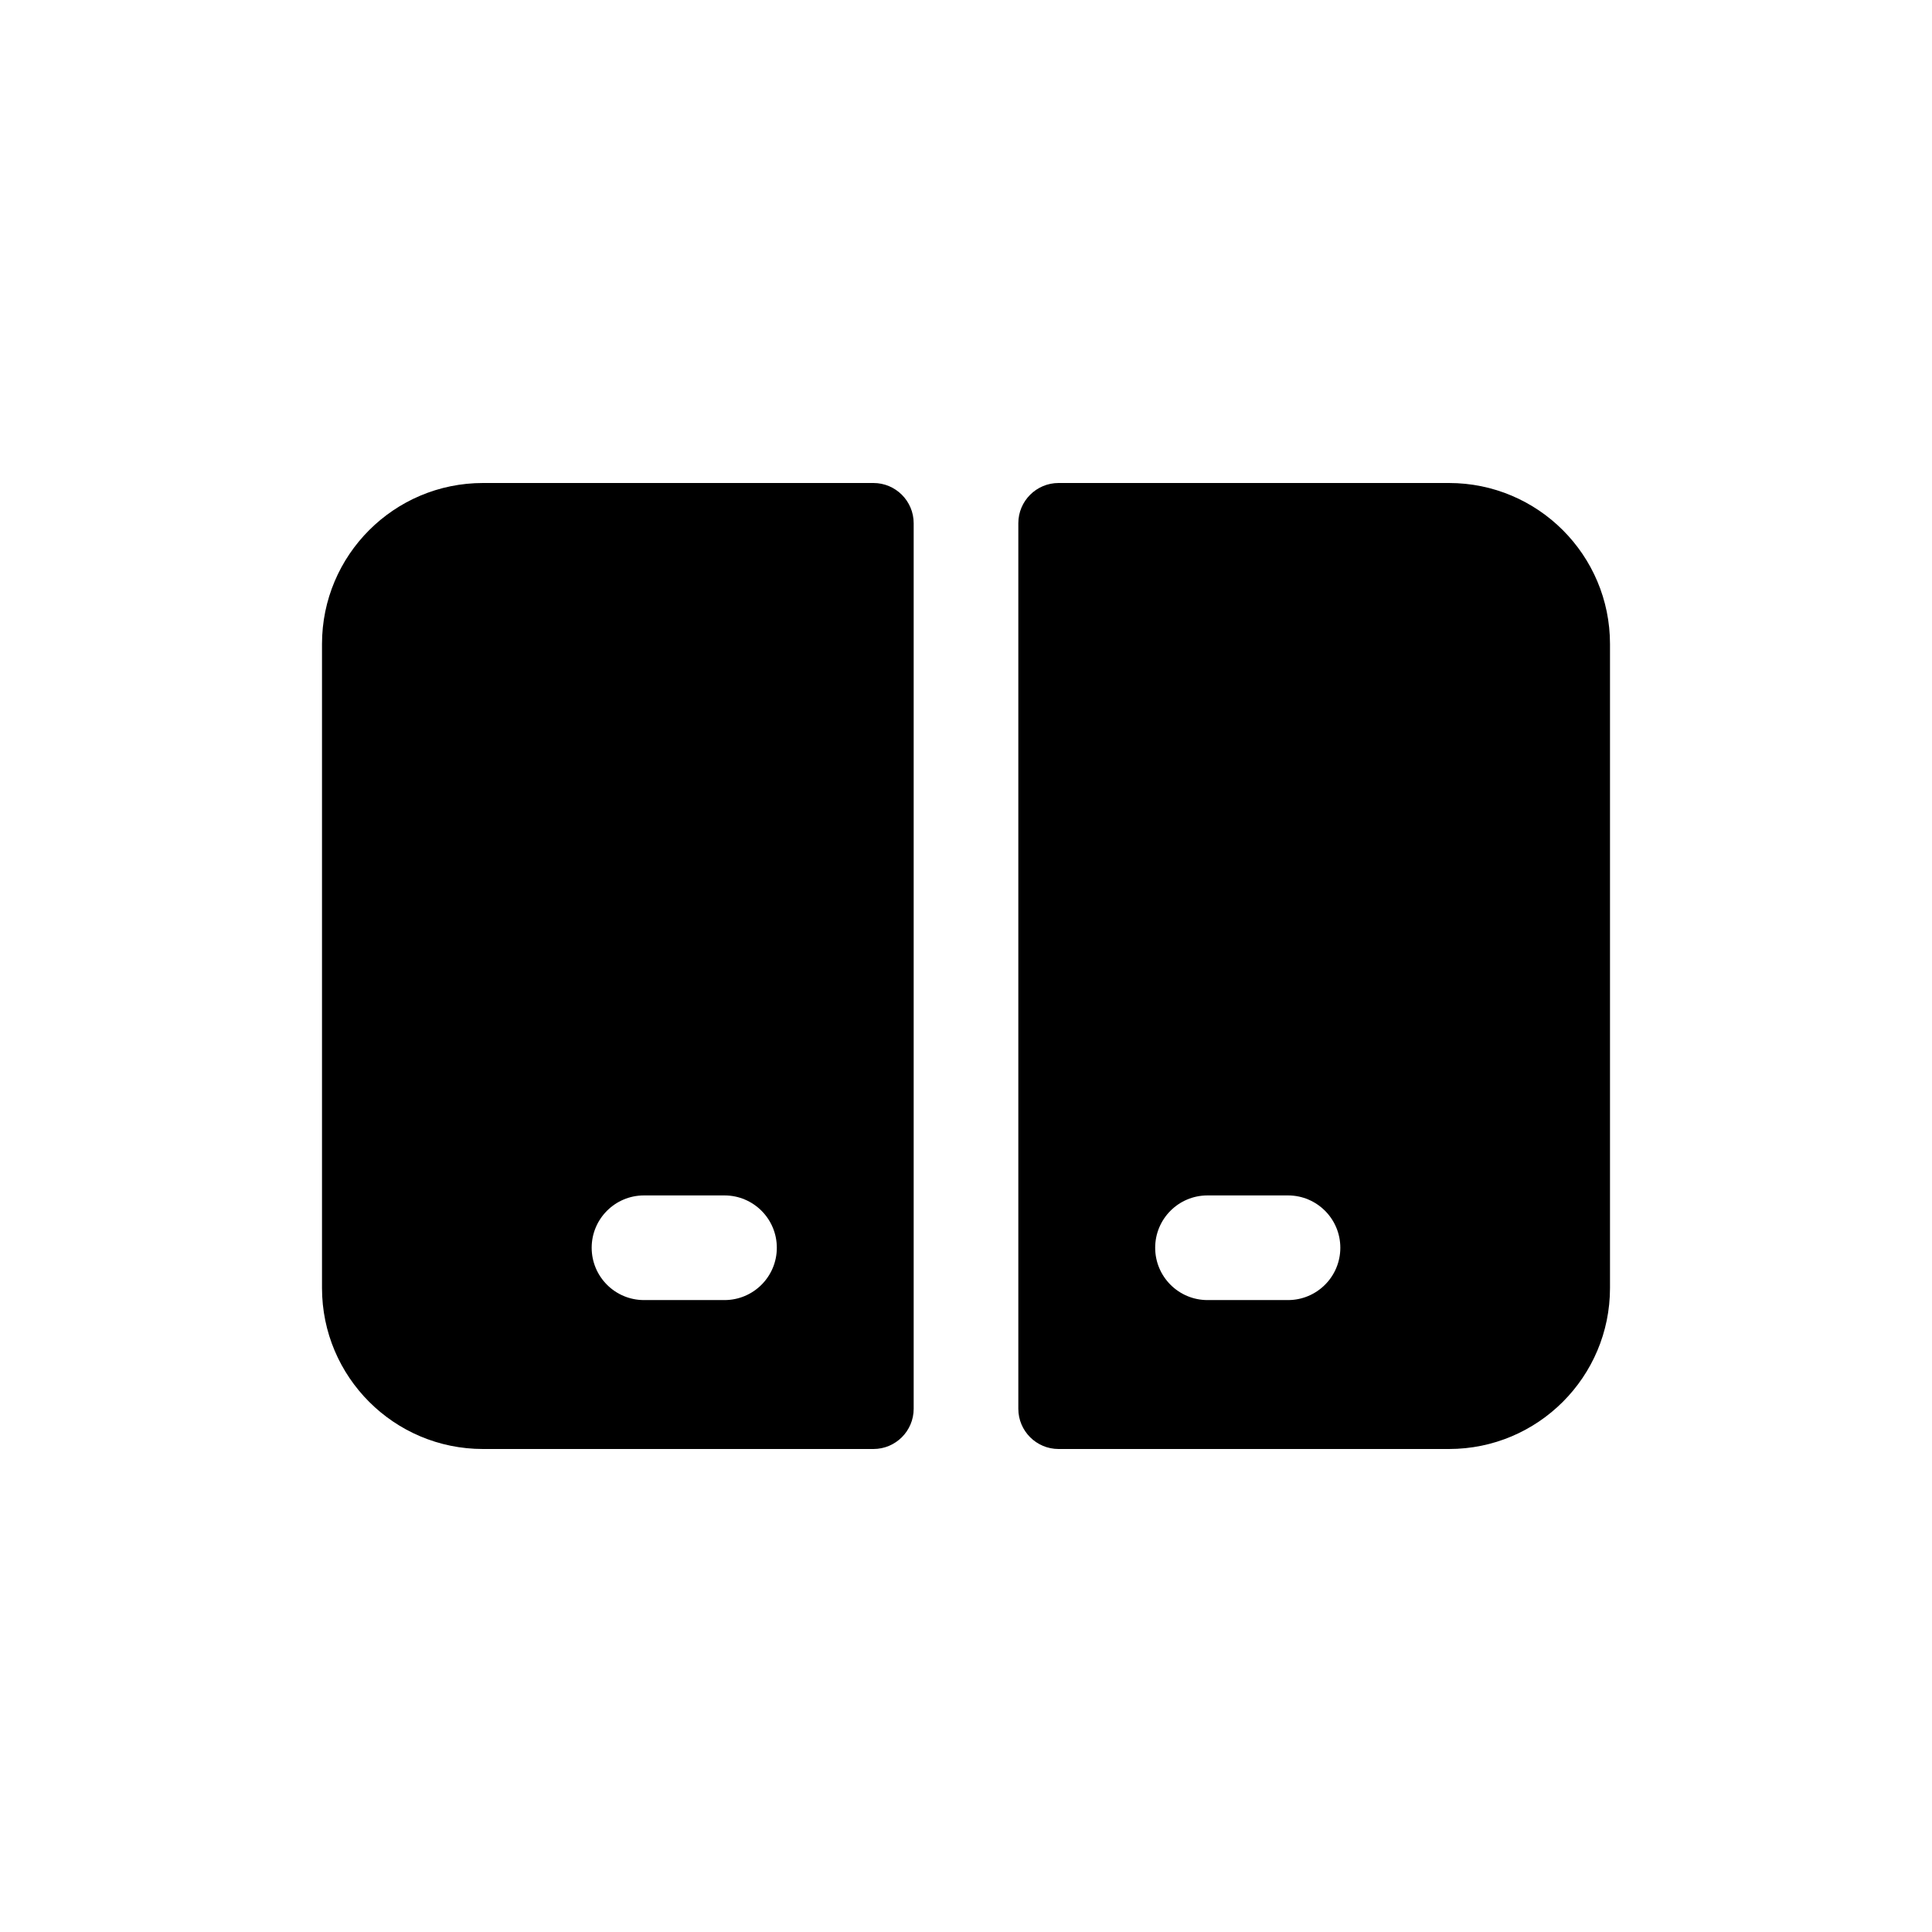 <svg width="48" height="48" viewBox="0 0 48 48" fill="none" xmlns="http://www.w3.org/2000/svg">
<path fill-rule="evenodd" clip-rule="evenodd" d="M8 16C8 13.791 9.791 12 12 12H21.7C22.252 12 22.7 12.448 22.7 13V35C22.7 35.552 22.252 36 21.7 36H12C9.791 36 8 34.209 8 32V16ZM25.3 35C25.3 35.552 25.748 36 26.3 36H36C38.209 36 40 34.209 40 32V16C40 13.791 38.209 12 36 12H26.3C25.748 12 25.3 12.448 25.3 13V35ZM30 29.7C29.282 29.7 28.7 30.282 28.7 31C28.7 31.718 29.282 32.3 30 32.3H32C32.718 32.3 33.3 31.718 33.3 31C33.3 30.282 32.718 29.7 32 29.7H30ZM16 29.7C15.282 29.7 14.7 30.282 14.7 31C14.7 31.718 15.282 32.3 16 32.3H18C18.718 32.3 19.3 31.718 19.3 31C19.3 30.282 18.718 29.7 18 29.7H16Z" fill="black"/>
</svg>
